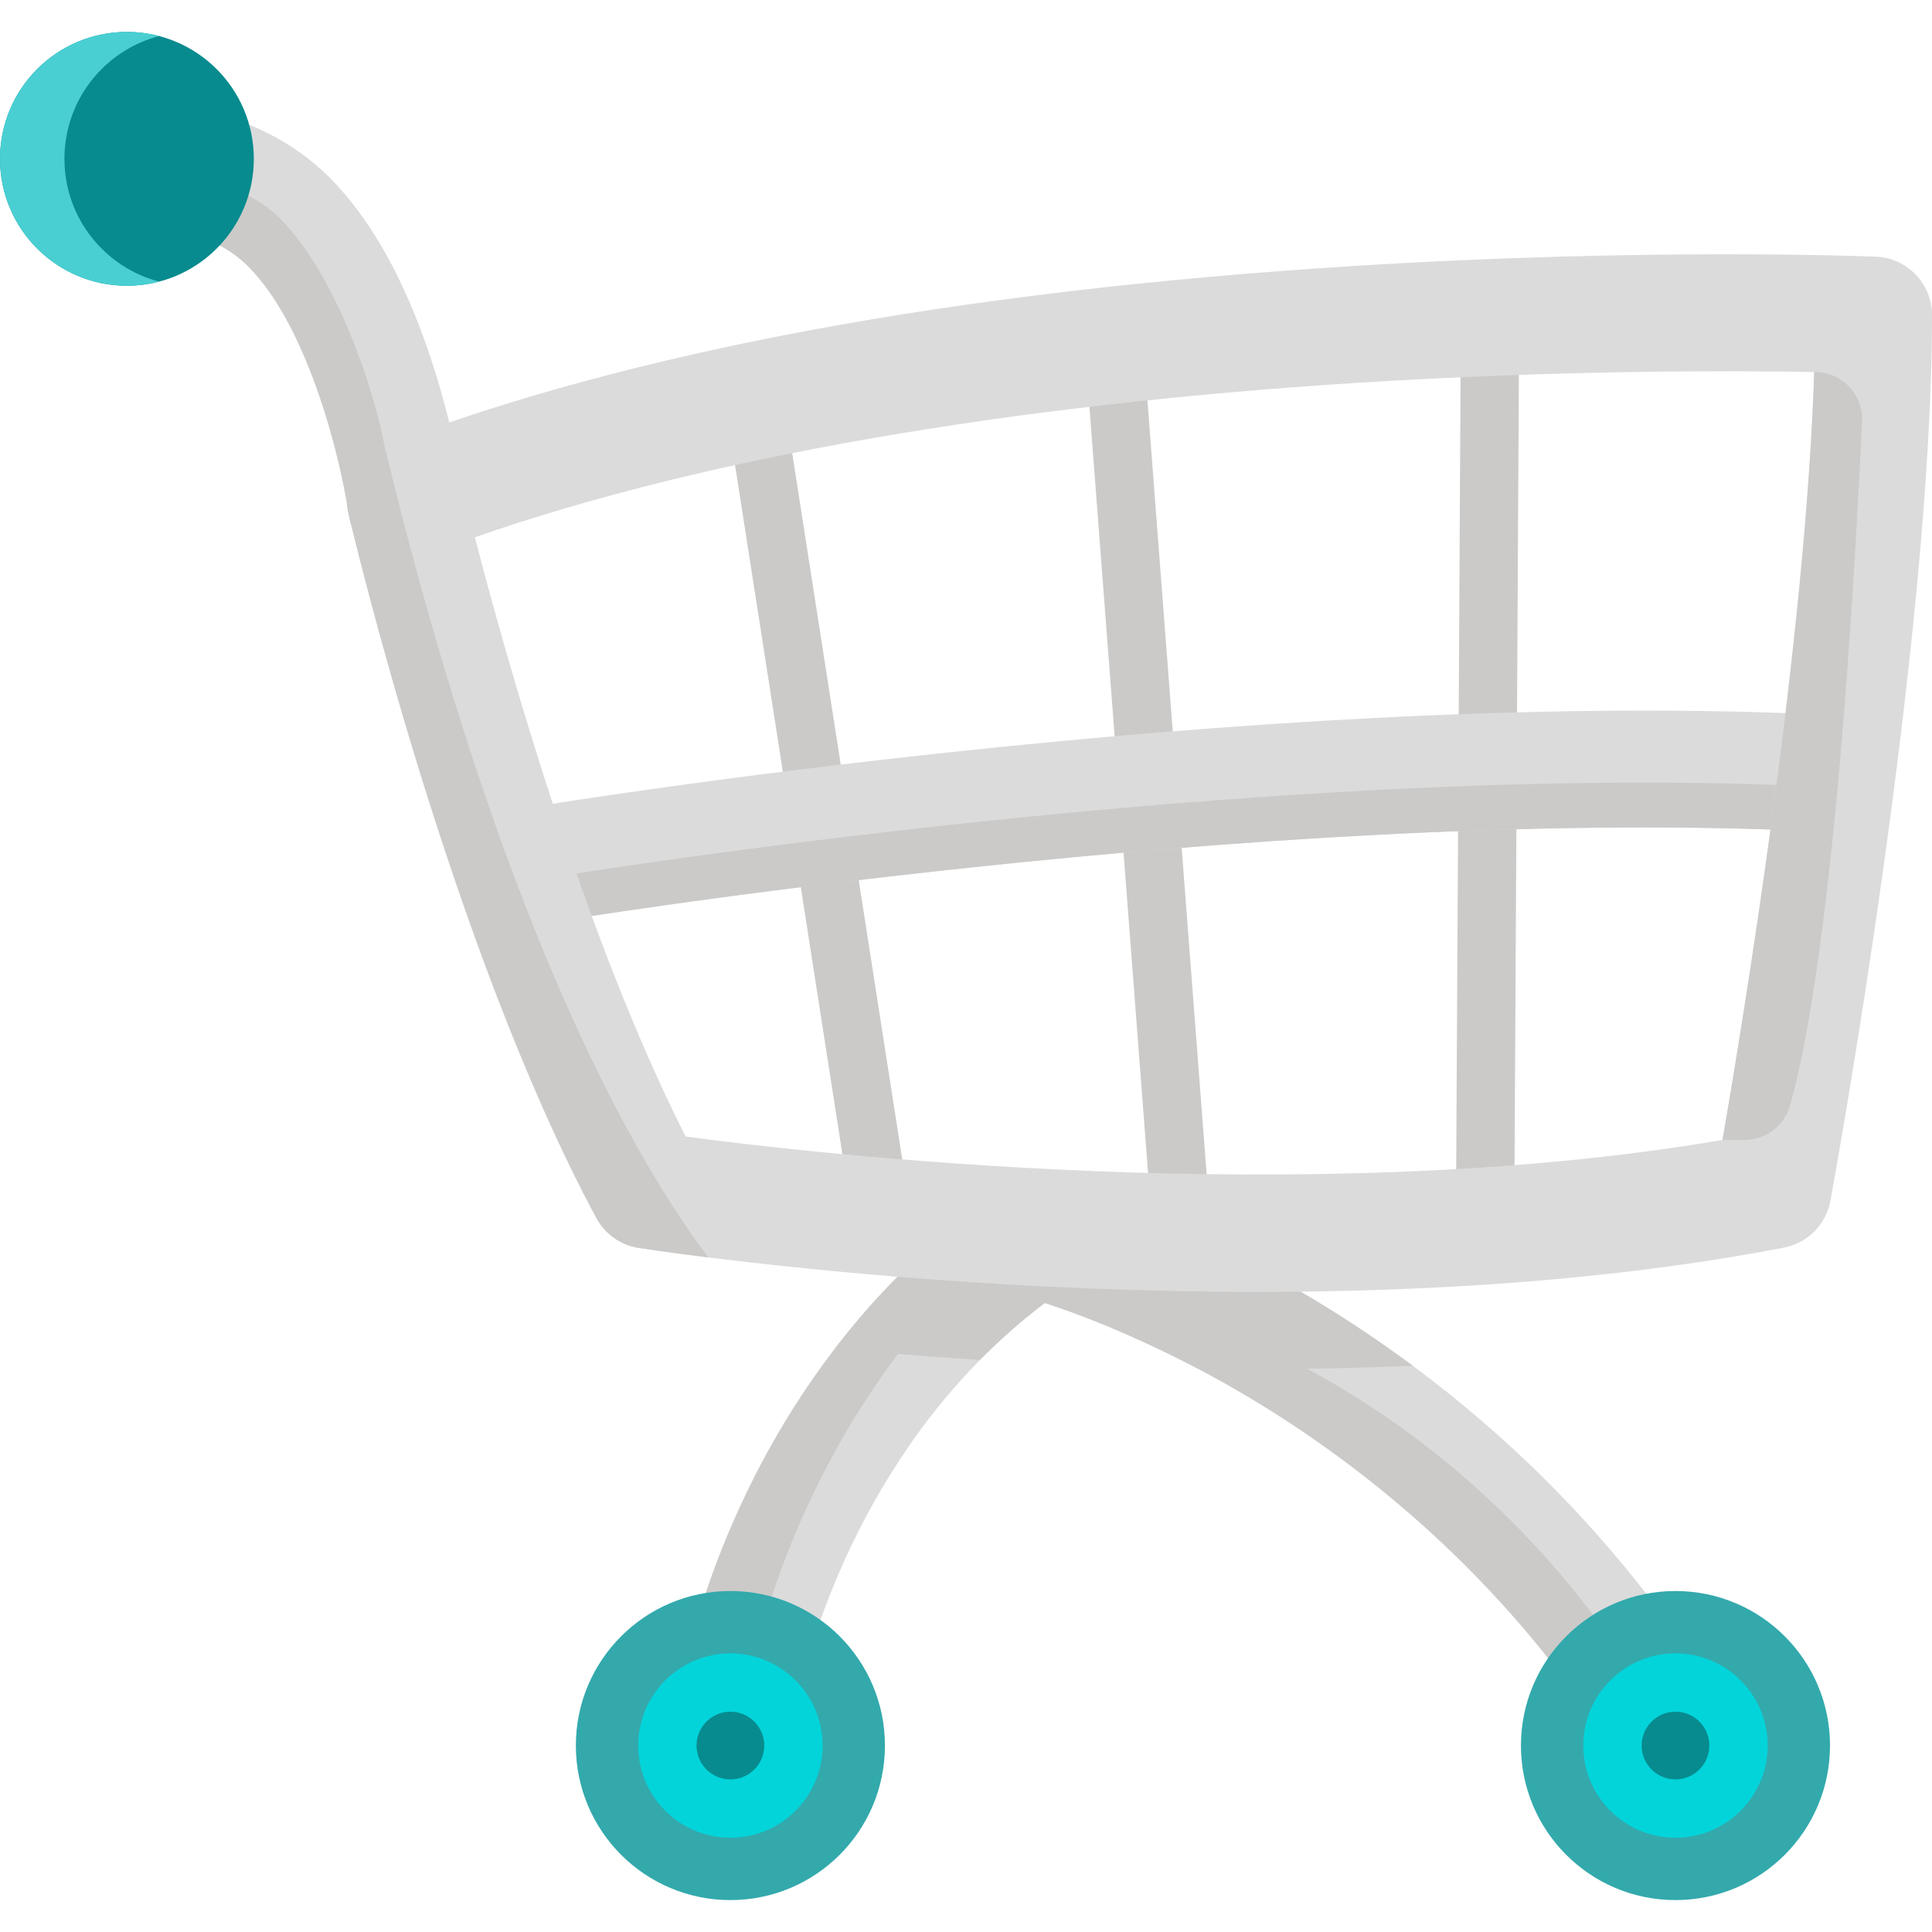<?xml version="1.0"?>
<svg xmlns="http://www.w3.org/2000/svg" id="Capa_1" enable-background="new 0 0 512 512" height="512px" viewBox="0 0 512 512" width="512px" class=""><g><g><g fill="#cbcac8"><path d="m231.867 318.798c-3.742 0-7.031-2.725-7.625-6.538l-30.156-193.59c-.657-4.216 2.229-8.166 6.445-8.823 4.214-.657 8.167 2.228 8.823 6.445l30.156 193.59c.657 4.216-2.229 8.167-6.445 8.823-.403.063-.803.093-1.198.093z" data-original="#CBCAC8" class=""/><path d="m312.338 323.119c-4 0-7.385-3.083-7.696-7.137l-16.266-212.51c-.325-4.255 2.86-7.968 7.115-8.294 4.257-.338 7.968 2.86 8.294 7.114l16.266 212.511c.325 4.255-2.86 7.968-7.115 8.293-.201.015-.401.023-.598.023z" data-original="#CBCAC8" class=""/><path d="m393.613 321.624c-.015 0-.029 0-.044 0-4.267-.024-7.706-3.502-7.683-7.769l1.204-218.467c.024-4.268 3.513-7.665 7.77-7.684 4.267.024 7.706 3.502 7.683 7.769l-1.204 218.467c-.025 4.253-3.48 7.684-7.726 7.684z" data-original="#CBCAC8" class=""/></g><path d="m144.511 244.476c-7.441 0-14.005-5.378-15.259-12.961-1.395-8.437 4.313-16.408 12.75-17.804 1.879-.312 189.536-30.998 337.273-24.488 8.544.376 15.165 7.607 14.788 16.152-.376 8.545-7.64 15.177-16.152 14.788-144.467-6.363-329.009 23.798-330.856 24.103-.854.142-1.705.21-2.544.21z" fill="#dbdbdb" data-original="#DBDBDB" class=""/><path d="m494.065 205.37c-.381 8.55-7.644 15.175-16.153 14.793-144.462-6.366-329.009 23.797-330.853 24.096-.855.144-1.71.216-2.545.216-7.448 0-14.011-5.378-15.267-12.96-.484-2.967-.103-5.872.979-8.458 2.38 5.728 8.015 9.539 14.289 9.539.835 0 1.689-.072 2.545-.216 1.844-.299 186.391-30.463 330.853-24.096 6.655.299 12.548-3.688 14.979-9.529.854 2.03 1.276 4.276 1.173 6.615z" fill="#cbcac8" data-original="#CBCAC8" class=""/><path d="m444.019 460.163c-.32.217-.64.413-.96.609-2.426 1.404-5.09 2.075-7.732 2.075-4.955 0-9.828-2.374-12.822-6.782-31.507-46.352-71.077-74.484-98.713-89.917-2.158-1.208-4.284-2.364-6.37-3.448-8.496-4.491-16.301-8.063-23-10.85-7.33-3.066-13.348-5.182-17.539-6.545-6.287 4.749-11.996 9.828-17.178 15.093-38.775 39.342-48.097 89.07-48.2 89.648-1.507 8.403-9.539 14.03-17.942 12.543s-14.029-9.477-12.564-17.89c.423-2.447 8.341-45.764 40.303-87.347 7.619-9.931 16.621-19.769 27.223-28.916 5.193-4.501 10.767-8.827 16.755-12.915 3.634-2.488 8.155-3.303 12.429-2.261 1.776.444 20.802 5.286 47.261 18.407 14.732 7.298 31.776 17.178 49.439 30.279 24.941 18.499 51.091 43.441 73.709 76.713 4.81 7.071 2.973 16.703-4.099 21.504z" fill="#dbdbdb" data-original="#DBDBDB" class=""/><path d="m443.059 460.772c-2.426 1.404-5.09 2.075-7.732 2.075-4.955 0-9.828-2.374-12.822-6.782-31.507-46.352-71.077-74.484-98.713-89.917-2.158-1.208-4.284-2.364-6.37-3.448-8.496-4.491-16.301-8.063-23-10.85h27.656c.001-.001 75.816 23.692 120.981 108.922z" fill="#cbcac8" data-original="#CBCAC8" class=""/><path d="m277.709 313.26c.547.134 2.695.681 6.173 1.745-.279.155-.547.33-.815.516-5.987 4.088-11.562 8.414-16.755 12.915-10.602 9.147-19.604 18.985-27.223 28.916-31.961 41.583-39.879 84.9-40.303 87.347-1.063 6.101 1.6 11.975 6.349 15.309-3.252 2.281-7.361 3.324-11.573 2.581-8.403-1.487-14.029-9.477-12.564-17.89.423-2.447 8.341-45.764 40.303-87.347 7.619-9.931 16.621-19.769 27.223-28.916 5.193-4.501 10.768-8.827 16.755-12.915 3.634-2.488 8.156-3.303 12.43-2.261z" fill="#cbcac8" data-original="#CBCAC8" class=""/><path d="m324.969 331.667c-27.832-.237-53.981-1.569-76.445-3.231-10.602 9.147-19.604 18.985-27.223 28.916 11.418 1.084 24.343 2.147 38.403 3.046 5.182-5.265 10.891-10.344 17.178-15.093 8.021 2.602 22.732 8.001 40.54 17.395 5.162.072 10.385.113 15.661.113 13.482 0 27.326-.258 41.325-.867-17.663-13.101-34.707-22.981-49.439-30.279z" fill="#cbcac8" data-original="#CBCAC8" class=""/><path d="m107.431 148.107c-7.591 0-14.217-5.586-15.312-13.316-1.813-12.701-10.151-49.298-26.731-65.878-8.809-8.809-22.397-11.031-32.245-11.343-8.548-.271-15.258-7.42-14.987-15.969.272-8.548 7.431-15.231 15.969-14.987 22.136.703 40.52 7.756 53.162 20.399 11.762 11.761 21.321 29.51 28.413 52.753 5.076 16.635 7.005 30.129 7.085 30.696 1.191 8.469-4.709 16.3-13.177 17.491-.732.104-1.458.154-2.177.154z" fill="#dbdbdb" data-original="#DBDBDB" class=""/><path d="m123.229 135.346c-.485 7.154-5.926 13.224-13.297 14.267-.733.103-1.456.145-2.178.145-7.588 0-14.215-5.585-15.31-13.307-1.817-12.708-10.148-49.305-26.727-65.884-8.816-8.806-22.402-11.026-32.25-11.346-8.548-.268-15.258-7.412-14.979-15.96.186-5.843 3.582-10.819 8.445-13.296-.01.186-.021.372-.031.558-.268 8.548 6.442 15.702 14.99 15.97 9.849.31 23.434 2.529 32.25 11.345 14.848 14.848 24.887 44.918 27.749 60.331.334 1.797-1.212 4.217-1.022 5.543 1.094 7.732 7.722 13.317 15.31 13.317.723 0 1.445-.052 2.178-.155 1.744-.248 3.386-.775 4.872-1.528z" fill="#cbcac8" data-original="#CBCAC8" class=""/><circle cx="33.634" cy="42.093" fill="#db5c6e" r="33.634" data-original="#DB5C6E" class="active-path" data-old_color="#db5c6e" style="fill:#078B8E"/><path d="m42.171 74.632c-2.725.712-5.585 1.094-8.537 1.094-18.572.001-33.634-15.061-33.634-33.633 0-18.582 15.062-33.634 33.634-33.634 2.952 0 5.812.382 8.537 1.094-14.442 3.778-25.096 16.91-25.096 32.539 0 15.62 10.654 28.762 25.096 32.54z" fill="#d64553" data-original="#D64553" class="" data-old_color="#d64553" style="fill:#49CFD2"/><path d="m497.165 68.023c-2.452-.093-60.657-2.421-138.683 2.483-105.243 6.614-191.562 22.654-256.587 47.667-7.221 2.771-11.291 10.446-9.519 17.977 1.092 4.656 27.166 114.968 65.643 186.587 2.297 4.285 6.469 7.242 11.27 7.984 1.267.196 7.809 1.185 18.481 2.514 27.547 3.441 82.59 9.128 145.317 9.128 45.05 0 94.076-2.926 139.713-11.744 6.253-1.205 11.136-6.13 12.29-12.414 1.104-5.998 26.91-147.854 26.91-234.698 0-8.304-6.542-15.124-14.835-15.484zm-315.462 233.171c-27.228-53.683-48.068-128.69-55.857-158.813 60.018-20.933 140.579-35.036 234.222-40.95 53.569-3.369 98.434-3.235 120.717-2.843-2.235 70.784-18.698 171.103-24.302 203.512-110.476 18.843-241.999 3.482-274.78-.906z" fill="#dbdbdb" data-original="#DBDBDB" class=""/><path d="m187.771 333.236c-10.675-1.332-17.219-2.323-18.479-2.519-4.8-.744-8.971-3.696-11.273-7.98-38.475-71.624-64.552-181.93-65.647-186.585-1.765-7.536 2.302-15.206 9.518-17.983 31.993 132.036 68.362 192.087 85.881 215.067z" fill="#cbcac8" data-original="#CBCAC8" class=""/><circle cx="193.563" cy="462.589" fill="#407093" r="40.953" data-original="#407093" class="" style="fill:#33A9AC" data-old_color="#407093"/><circle cx="193.563" cy="462.589" fill="#db5c6e" r="16.702" data-original="#DB5C6E" class="active-path" data-old_color="#db5c6e" style="fill:#078B8E"/><path d="m193.563 487.017c-13.47 0-24.428-10.958-24.428-24.428s10.958-24.428 24.428-24.428c13.469 0 24.428 10.958 24.428 24.428s-10.959 24.428-24.428 24.428zm0-33.404c-4.949 0-8.975 4.026-8.975 8.975s4.026 8.975 8.975 8.975 8.975-4.026 8.975-8.975-4.026-8.975-8.975-8.975z" fill="#365e7d" data-original="#365E7D" class="" data-old_color="#365e7d" style="fill:#03D4DA"/><circle cx="444.019" cy="462.589" fill="#407093" r="40.953" data-original="#407093" class="" style="fill:#33A9AC" data-old_color="#407093"/><circle cx="444.019" cy="462.589" fill="#db5c6e" r="16.702" data-original="#DB5C6E" class="active-path" data-old_color="#db5c6e" style="fill:#078B8E"/><path d="m444.019 487.017c-13.47 0-24.428-10.958-24.428-24.428s10.958-24.428 24.428-24.428 24.428 10.958 24.428 24.428-10.958 24.428-24.428 24.428zm0-33.404c-4.949 0-8.975 4.026-8.975 8.975s4.026 8.975 8.975 8.975 8.975-4.026 8.975-8.975-4.026-8.975-8.975-8.975z" fill="#365e7d" data-original="#365E7D" class="" data-old_color="#365e7d" style="fill:#03D4DA"/><path d="m493.474 111.696c-5.726 119.725-14.371 164.943-19.145 181.429-1.543 5.329-6.452 8.975-11.999 8.975h-5.847c5.604-32.409 22.067-132.729 24.302-203.512 7.218-.111 13.034 5.899 12.689 13.108z" fill="#cbcac8" data-original="#CBCAC8" class=""/></g></g> </svg>
